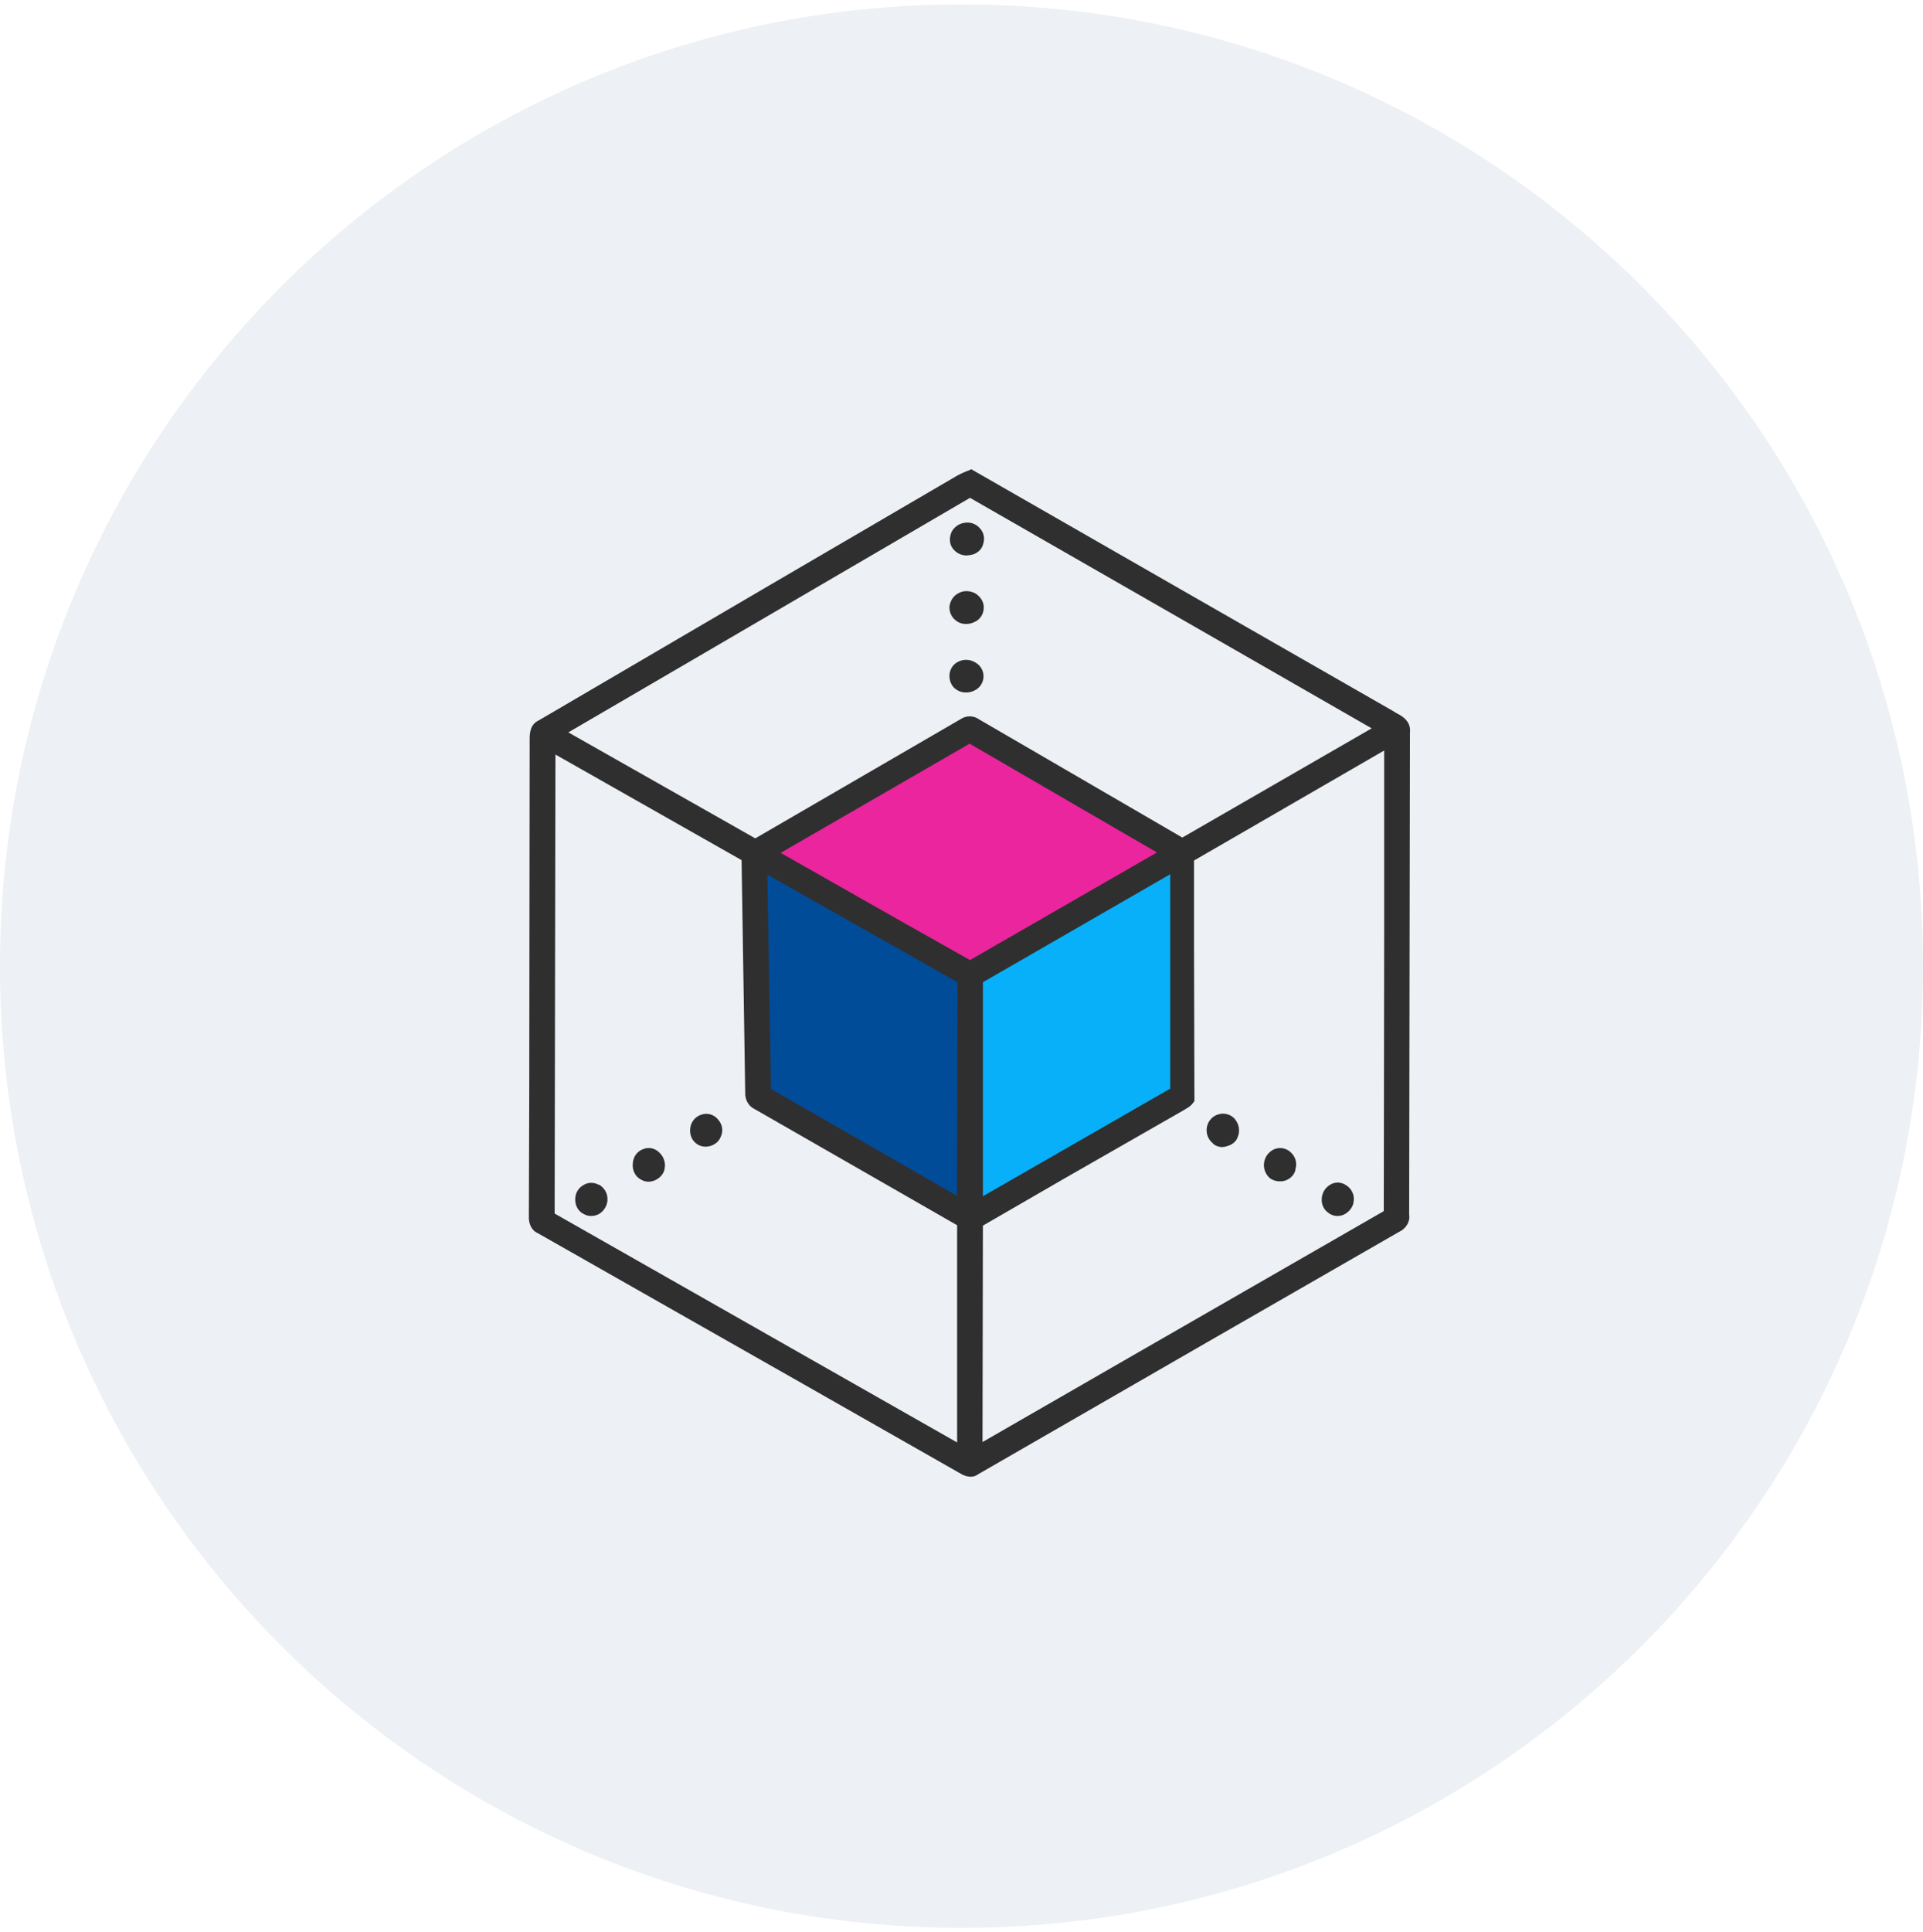 <svg width="220" height="221" viewBox="0 0 220 221" fill="none" xmlns="http://www.w3.org/2000/svg">
<g clip-path="url(#clip0_4_2862)">
<path d="M110 220.5C170.751 220.5 220 171.251 220 110.5C220 49.749 170.751 0.5 110 0.5C49.249 0.5 0 49.749 0 110.5C0 171.251 49.249 220.5 110 220.5Z" fill="#EDF0F4"/>
<path d="M110.974 83.257L134.434 97.407L110.974 110.82L86.453 97.407L110.974 83.257Z" fill="#EA259E"/>
<path d="M86.453 97.915L110.974 111.281L110.835 138.567L86.453 125.662V97.915Z" fill="#014C99"/>
<path d="M110.975 111.281L134.712 97.915L135.403 125.662L111.297 139.074L110.975 111.281Z" fill="#08B0F9"/>
<path fill-rule="evenodd" clip-rule="evenodd" d="M159.739 81.552L159.37 81.322L135.955 67.909L111.435 53.851L111.112 53.667L110.836 53.805C110.375 53.969 109.928 54.17 109.499 54.404L88.113 66.895L61.656 82.382C60.592 82.87 60.594 83.955 60.596 84.653L60.596 84.732V85.239L60.55 124.509L60.504 139.074C60.458 139.95 60.827 140.733 61.472 141.01L91.892 158.294L109.868 168.526C110.236 168.757 110.651 168.895 111.02 168.895C111.335 168.909 111.646 168.811 111.896 168.619L137.891 153.639L160.015 140.918C160.845 140.549 161.352 139.719 161.213 138.936L161.306 83.764C161.444 82.474 160.384 81.875 159.739 81.552ZM110.928 85.055L132.36 97.499L110.974 109.806L103.691 105.704L89.311 97.546L110.928 85.055ZM112.034 82.29L135.264 95.794L156.927 83.303L139.504 73.302L110.974 56.939L79.954 75.053L65.021 83.764L86.407 95.886L109.914 82.243C110.56 81.81 111.408 81.829 112.034 82.29ZM63.546 86.299L84.84 98.375L85.255 124.924C85.209 125.754 85.624 126.491 86.269 126.814L100.419 134.926L109.499 140.134V164.977L63.454 138.797L63.546 86.299ZM109.545 112.341L87.79 100.035L88.205 124.555L109.499 136.77L109.545 112.341ZM112.449 140.18L121.529 134.926L135.541 126.906L135.679 126.814C135.955 126.675 136.278 126.445 136.509 126.122L136.647 125.938V125.708L136.601 108.101V98.421L158.356 85.838V107.271L158.31 138.521L129.134 155.298L112.403 164.931L112.449 140.18ZM112.449 112.341V136.816L133.881 124.509V99.989L112.449 112.341Z" fill="#2F2F2F"/>
<path fill-rule="evenodd" clip-rule="evenodd" d="M110.331 59.797C109.686 59.889 109.133 60.304 108.856 60.857C108.579 61.502 108.626 62.194 108.948 62.655C109.317 63.208 109.916 63.53 110.607 63.53C110.731 63.522 110.854 63.507 110.976 63.484C111.76 63.392 112.359 62.839 112.497 62.148C112.692 61.532 112.533 60.859 112.082 60.396C111.643 59.904 110.979 59.678 110.331 59.797ZM111.575 67.863C110.884 67.494 110.101 67.54 109.547 67.909C109.04 68.186 108.718 68.739 108.626 69.338C108.579 69.983 108.856 70.536 109.225 70.859C109.584 71.201 110.066 71.384 110.561 71.366C110.848 71.361 111.13 71.298 111.391 71.181C112.129 70.905 112.543 70.214 112.543 69.522C112.589 68.877 112.175 68.232 111.575 67.863ZM109.593 75.698C110.193 75.376 110.976 75.376 111.621 75.791C112.218 76.135 112.566 76.789 112.517 77.476C112.468 78.163 112.03 78.761 111.391 79.017C111.13 79.134 110.848 79.197 110.561 79.201C110.132 79.219 109.709 79.088 109.363 78.833C108.856 78.51 108.579 77.819 108.626 77.173C108.672 76.528 109.04 75.975 109.593 75.698ZM80.325 127.459C79.634 127.643 79.127 128.197 78.989 128.888C78.85 129.625 79.081 130.317 79.588 130.732C79.907 131.008 80.318 131.156 80.74 131.146C80.88 131.147 81.019 131.132 81.155 131.1C81.754 130.962 82.261 130.547 82.446 130.04C82.768 129.395 82.676 128.611 82.123 128.012C81.689 127.484 80.981 127.266 80.325 127.459ZM140.336 131.1C140.188 131.153 140.033 131.185 139.876 131.192C139.415 131.192 139 131.054 138.723 130.732C138.216 130.317 137.94 129.625 138.078 128.888C138.216 128.197 138.723 127.643 139.368 127.459C140.043 127.24 140.784 127.439 141.258 127.966C141.765 128.565 141.904 129.395 141.581 130.086C141.443 130.547 140.936 130.962 140.336 131.1ZM73.596 131.423C72.905 131.653 72.444 132.299 72.398 133.036C72.306 133.82 72.674 134.557 73.273 134.88C73.549 135.056 73.868 135.152 74.195 135.156C74.467 135.15 74.734 135.088 74.979 134.972C75.578 134.695 75.993 134.142 76.039 133.635C76.177 132.944 75.901 132.206 75.347 131.746C74.876 131.307 74.193 131.182 73.596 131.423ZM147.066 135.018C146.858 135.088 146.639 135.119 146.421 135.11C146.006 135.121 145.6 134.991 145.268 134.742C144.755 134.289 144.511 133.604 144.623 132.929C144.736 132.254 145.189 131.684 145.821 131.423C146.455 131.178 147.174 131.321 147.665 131.792C148.218 132.299 148.402 132.99 148.218 133.681C148.172 134.234 147.711 134.788 147.066 135.018ZM68.526 135.525C67.973 135.202 67.282 135.202 66.775 135.525C66.175 135.848 65.807 136.447 65.807 137.184C65.807 137.922 66.175 138.567 66.775 138.844C67.025 138.994 67.312 139.074 67.604 139.074C67.962 139.08 68.313 138.984 68.618 138.798C69.217 138.383 69.54 137.691 69.494 137.092C69.494 136.447 69.125 135.848 68.526 135.479V135.525ZM153.012 139.074C152.604 139.076 152.211 138.929 151.905 138.659C151.444 138.337 151.168 137.737 151.214 137.092C151.242 136.449 151.587 135.862 152.136 135.525C152.689 135.156 153.426 135.156 154.026 135.571C154.671 135.986 154.993 136.723 154.855 137.461C154.809 138.014 154.348 138.659 153.703 138.936C153.484 139.027 153.249 139.074 153.012 139.074Z" fill="#2F2F2F"/>
</g>
<defs>
<clipPath id="clip0_4_2862">
<rect width="220" height="220" fill="white" transform="translate(0 0.5)"/>
</clipPath>
</defs>
</svg>
